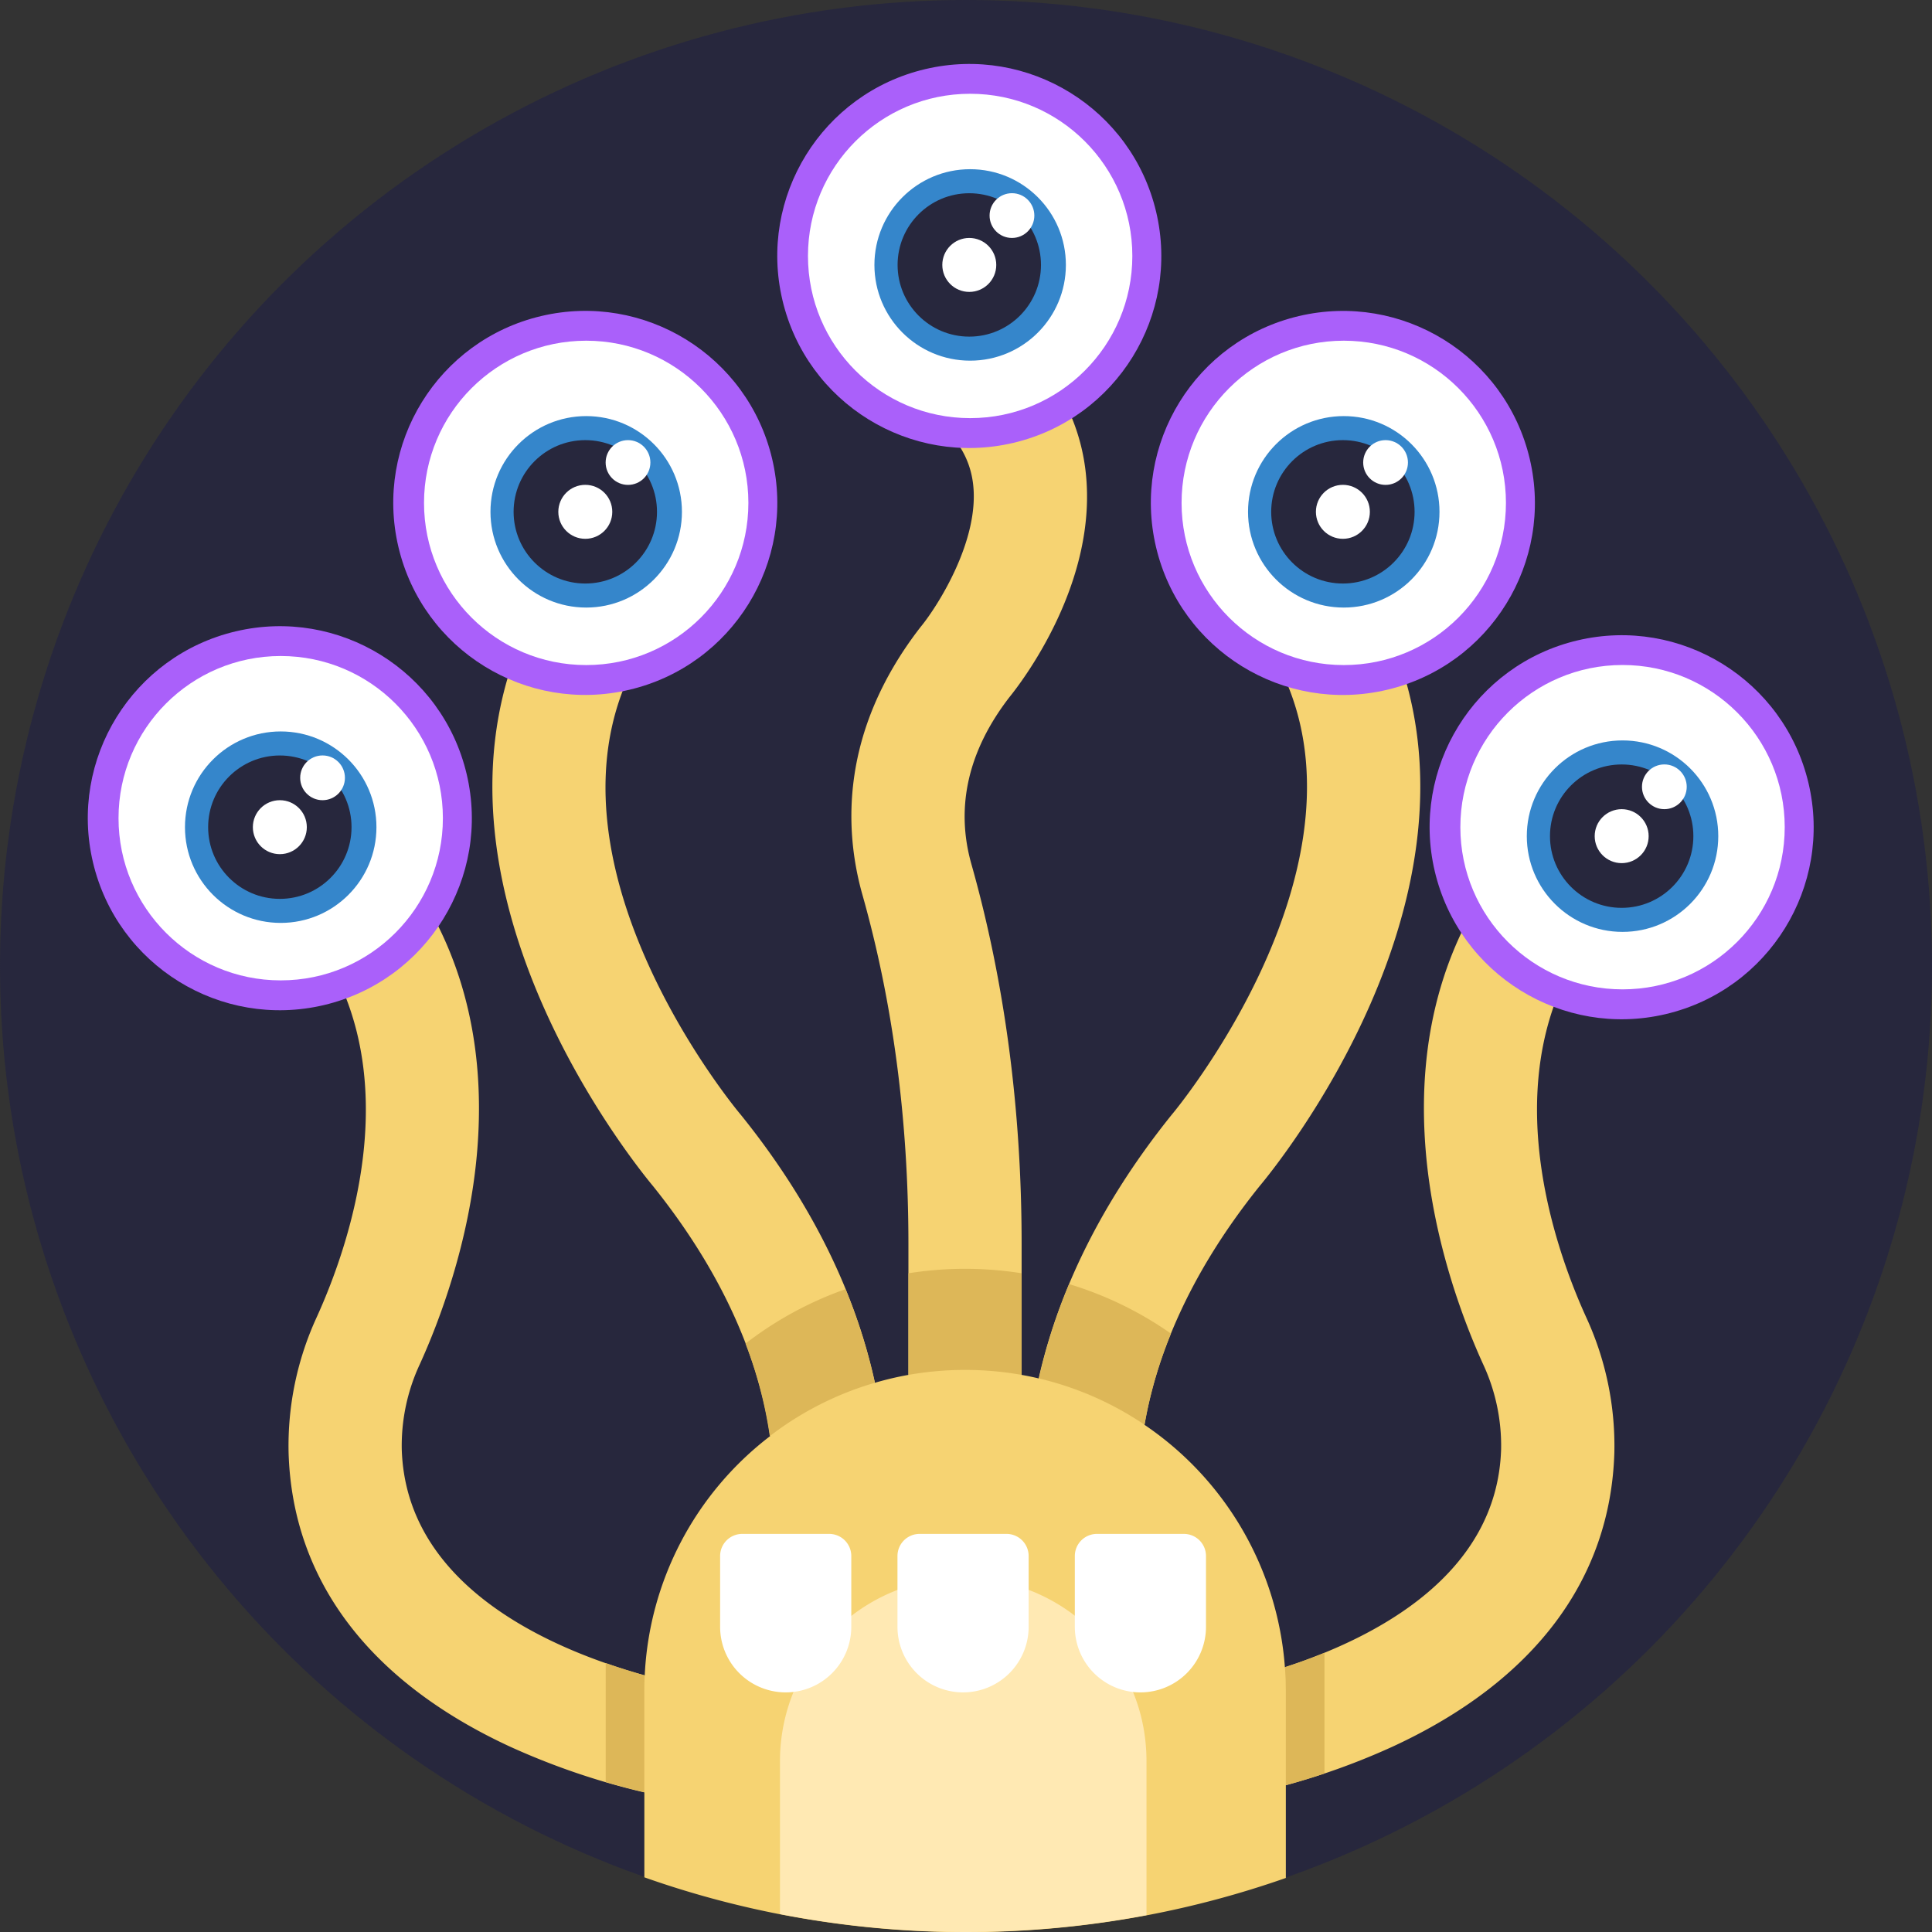 <svg xmlns="http://www.w3.org/2000/svg" viewBox="0 0 512 512"><rect x="0" y="0" width="512" height="512" fill="#333333" stroke="none"/><defs><style>.cls-1{fill:#27273d;}.cls-2{fill:#f6d372;}.cls-3{fill:#aa60fa;}.cls-4{fill:#ffe9b3;}.cls-5{fill:#ddb758;}.cls-6{fill:#fff;}.cls-7{fill:#3586cb;}</style></defs><title>50 Monsters Avatar Icons</title><g id="BULINE"><circle class="cls-1" cx="256" cy="256" r="256"/></g><g id="Icons"><path class="cls-2" d="M424.35,244.59a15,15,0,1,0-23-19.27c-18.14,21.62-26.06,48.33-23.54,79.41,2,24.68,10.38,46.15,15.21,56.75a51.19,51.19,0,0,1,4.79,22.57c-1,33.11-32.86,49.82-57.3,57.79a85.08,85.08,0,0,0-37.21-64.25h0c2.87-16.71,10.84-38.77,30.49-63.24,4.13-4.91,62.64-76.4,35.4-143.75a15,15,0,0,0-27.81,11.25c20.79,51.42-30.11,112.66-30.61,113.26l-.25.3c-20.72,25.75-30.75,49.92-35.26,69.89h0c-1.49-.36-3-.67-4.52-.94h0V329.65c0-35.54-4.48-69.42-13.32-100.69-4.26-15.08-.87-30,10.07-44.18,3.14-3.87,23.6-30.33,20.21-59.84-1.74-15.13-9.64-28.46-22.85-38.57a15,15,0,0,0-18.22,23.83c6.74,5.16,10.43,11.07,11.25,18.07,1.76,14.86-9.33,32.24-13.72,37.65l-.29.36c-21.38,27.67-20.13,53.8-15.32,70.84,8.09,28.61,12.19,59.75,12.19,92.53v34.71h0a84.32,84.32,0,0,0-8.88,2.09h0c-4.38-20.19-14.39-44.79-35.52-71l-.25-.3c-.51-.61-51.5-61.59-30.6-113.26a15,15,0,0,0-27.81-11.25C110.45,238,169,309.43,173.08,314.35c20.86,26,28.56,49.22,31,66.24h0A84.83,84.83,0,0,0,170.86,444c-24.83-6.92-63.29-23.5-64.39-59.93a51.06,51.06,0,0,1,4.8-22.57c4.82-10.6,13.21-32.07,15.21-56.75,2.51-31.08-5.41-57.79-23.55-79.41a15,15,0,1,0-23,19.27c30.16,36,12.85,85,4,104.46A81.49,81.49,0,0,0,76.48,385c1,33.64,21.28,60.55,58.6,77.84A190.28,190.28,0,0,0,170.76,475v22.51a252.54,252.54,0,0,0,35.94,9.79,258.45,258.45,0,0,0,97.13.29,254.1,254.1,0,0,0,36.93-9.91V473.1a184.2,184.2,0,0,0,28.46-10.3c37.32-17.29,57.58-44.2,58.6-77.84a81.38,81.38,0,0,0-7.48-35.91C411.5,329.63,394.19,280.56,424.35,244.59Z"/><circle class="cls-3" cx="429.76" cy="219.21" r="50.88" transform="translate(-38.87 104.6) rotate(-13.28)"/><path class="cls-4" d="M303.83,466.68v40.86a258.45,258.45,0,0,1-97.13-.29V466.68a48.64,48.64,0,0,1,31.18-45.35,47.66,47.66,0,0,1,9.16-2.51,48.62,48.62,0,0,1,55.28,35.78A49.05,49.05,0,0,1,303.83,466.68Z"/><path class="cls-5" d="M351,438v32c-3.57,1.19-7,2.22-10.24,3.11V448c0-2.09-.08-4.15-.23-6.2C343.9,440.73,347.42,439.47,351,438Z"/><path class="cls-5" d="M170.85,444c-.07,1.34-.1,2.7-.1,4.06v26.9c-3.12-.74-6.57-1.63-10.23-2.69V440.73C164.12,442,167.6,443.07,170.85,444Z"/><path class="cls-5" d="M231.86,366.45A84.32,84.32,0,0,0,204,380.59a113.44,113.44,0,0,0-6.43-24.53,94.71,94.71,0,0,1,26.5-14.42A149.55,149.55,0,0,1,231.86,366.45Z"/><path class="cls-5" d="M310.32,353.42a116.12,116.12,0,0,0-7,24.16,84.32,84.32,0,0,0-28-12.28,148.65,148.65,0,0,1,8-25A94.58,94.58,0,0,1,310.32,353.42Z"/><path class="cls-5" d="M270.75,337.43v26.93a85.89,85.89,0,0,0-30,0V337.43a95.93,95.93,0,0,1,30,0Z"/><circle class="cls-6" cx="429.99" cy="219.21" r="42.98"/><circle class="cls-7" cx="429.99" cy="221.59" r="25.37"/><circle class="cls-1" cx="429.76" cy="221.59" r="19"/><circle class="cls-6" cx="441.07" cy="208.51" r="5.93"/><circle class="cls-6" cx="429.76" cy="221.59" r="7.15"/><circle class="cls-3" cx="355.88" cy="133.27" r="50.88" transform="translate(-21.1 85.33) rotate(-13.28)"/><circle class="cls-6" cx="356.11" cy="133.27" r="42.98"/><circle class="cls-7" cx="356.11" cy="135.64" r="25.37"/><circle class="cls-1" cx="355.88" cy="135.64" r="19"/><circle class="cls-6" cx="367.19" cy="122.57" r="5.93"/><circle class="cls-6" cx="355.88" cy="135.64" r="7.15"/><circle class="cls-3" cx="256.87" cy="67.83" r="50.88" transform="translate(-8.71 60.83) rotate(-13.28)"/><circle class="cls-6" cx="257.1" cy="67.83" r="42.98"/><circle class="cls-7" cx="257.1" cy="70.21" r="25.37"/><circle class="cls-1" cx="256.87" cy="70.21" r="19"/><circle class="cls-6" cx="268.18" cy="57.13" r="5.93"/><circle class="cls-6" cx="256.87" cy="70.21" r="7.15"/><circle class="cls-3" cx="155.11" cy="133.27" r="50.88" transform="translate(-26.47 39.2) rotate(-13.28)"/><circle class="cls-6" cx="155.35" cy="133.27" r="42.98"/><circle class="cls-7" cx="155.35" cy="135.64" r="25.37"/><circle class="cls-1" cx="155.11" cy="135.64" r="19"/><circle class="cls-6" cx="166.43" cy="122.57" r="5.93"/><circle class="cls-6" cx="155.11" cy="135.64" r="7.15"/><circle class="cls-3" cx="74.16" cy="216.83" r="50.88" transform="translate(-47.83 22.84) rotate(-13.28)"/><circle class="cls-6" cx="74.39" cy="216.83" r="42.98"/><circle class="cls-7" cx="74.39" cy="219.21" r="25.37"/><circle class="cls-1" cx="74.16" cy="219.21" r="19"/><circle class="cls-6" cx="85.48" cy="206.13" r="5.93"/><circle class="cls-6" cx="74.16" cy="219.21" r="7.15"/><path class="cls-6" d="M196.74,406.5h23a5.86,5.86,0,0,1,5.86,5.86v18.76a17.38,17.38,0,0,1-17.38,17.38h0a17.38,17.38,0,0,1-17.38-17.38V412.36a5.86,5.86,0,0,1,5.86-5.86Z"/><path class="cls-6" d="M243.74,406.5h23a5.86,5.86,0,0,1,5.86,5.86v18.76a17.38,17.38,0,0,1-17.38,17.38h0a17.38,17.38,0,0,1-17.38-17.38V412.36A5.86,5.86,0,0,1,243.74,406.5Z"/><path class="cls-6" d="M290.74,406.5h23a5.86,5.86,0,0,1,5.86,5.86v18.76a17.38,17.38,0,0,1-17.38,17.38h0a17.38,17.38,0,0,1-17.38-17.38V412.36A5.86,5.86,0,0,1,290.74,406.5Z"/></g></svg>